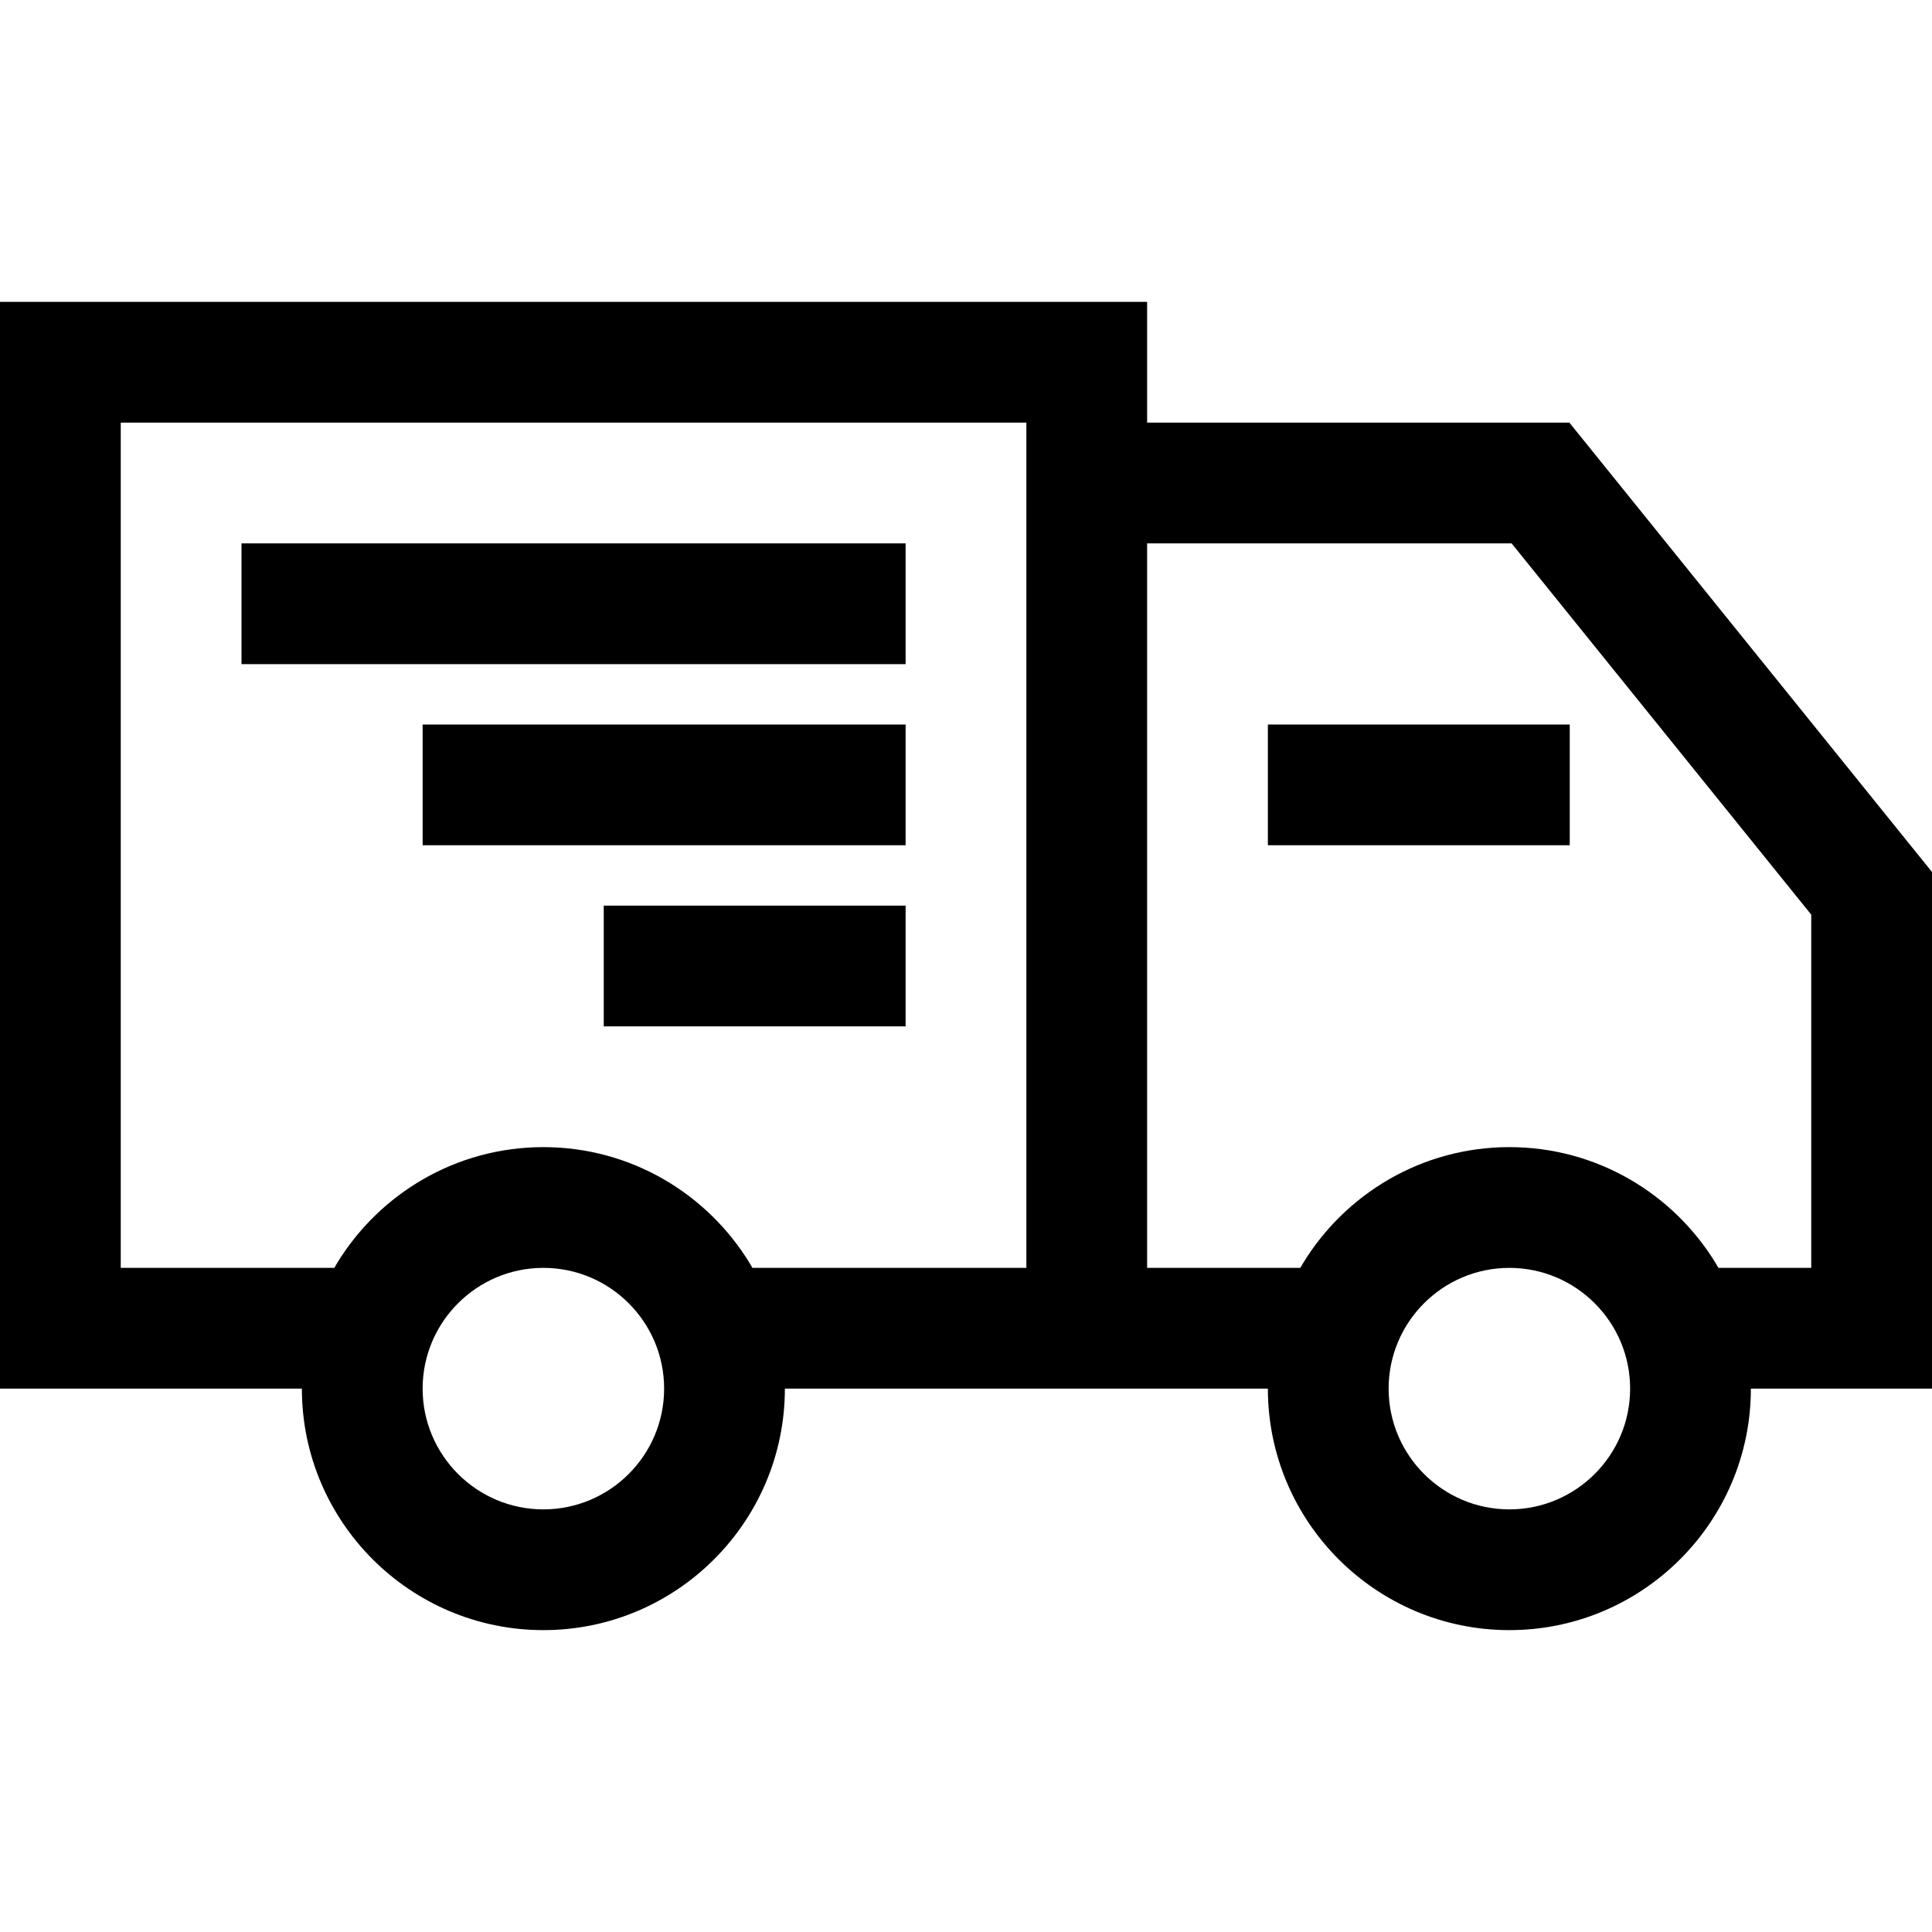 <?xml version="1.0" encoding="utf-8"?>
<svg xmlns="http://www.w3.org/2000/svg" fill="#000000" height="48" width="48" viewBox="0 0 48 48">
  <g>
    <path id="path1" transform="rotate(0,24,24) translate(0,7.5) scale(1.5,1.5)  " d="M25,16C23.897,16 23,16.897 23,18 23,19.103 23.897,20 25,20 26.103,20 27,19.103 27,18 27,16.897 26.103,16 25,16z M9,16C7.897,16 7,16.897 7,18 7,19.103 7.897,20 9,20 10.103,20 11,19.103 11,18 11,16.897 10.103,16 9,16z M10,10L15,10 15,12 10,12z M21,7L26,7 26,9 21,9z M7,7L15,7 15,9 7,9z M19,4L19,16 21.538,16 21.58,15.927C22.282,14.773 23.552,14 25,14 26.448,14 27.718,14.773 28.42,15.927L28.462,16 30,16 30,10.15 25.037,4z M4,4L15,4 15,6 4,6z M2,2L2,16 5.538,16 5.58,15.927C6.282,14.773 7.552,14 9,14 10.448,14 11.718,14.773 12.42,15.927L12.462,16 17,16 17,2z M0,0L19,0 19,2 25.994,2 32,9.443 32,18 29,18C29,20.206 27.206,22 25,22 22.794,22 21,20.206 21,18L19,18 13,18C13,20.206 11.206,22 9,22 6.794,22 5,20.206 5,18L0,18z" />
  </g>
</svg>

